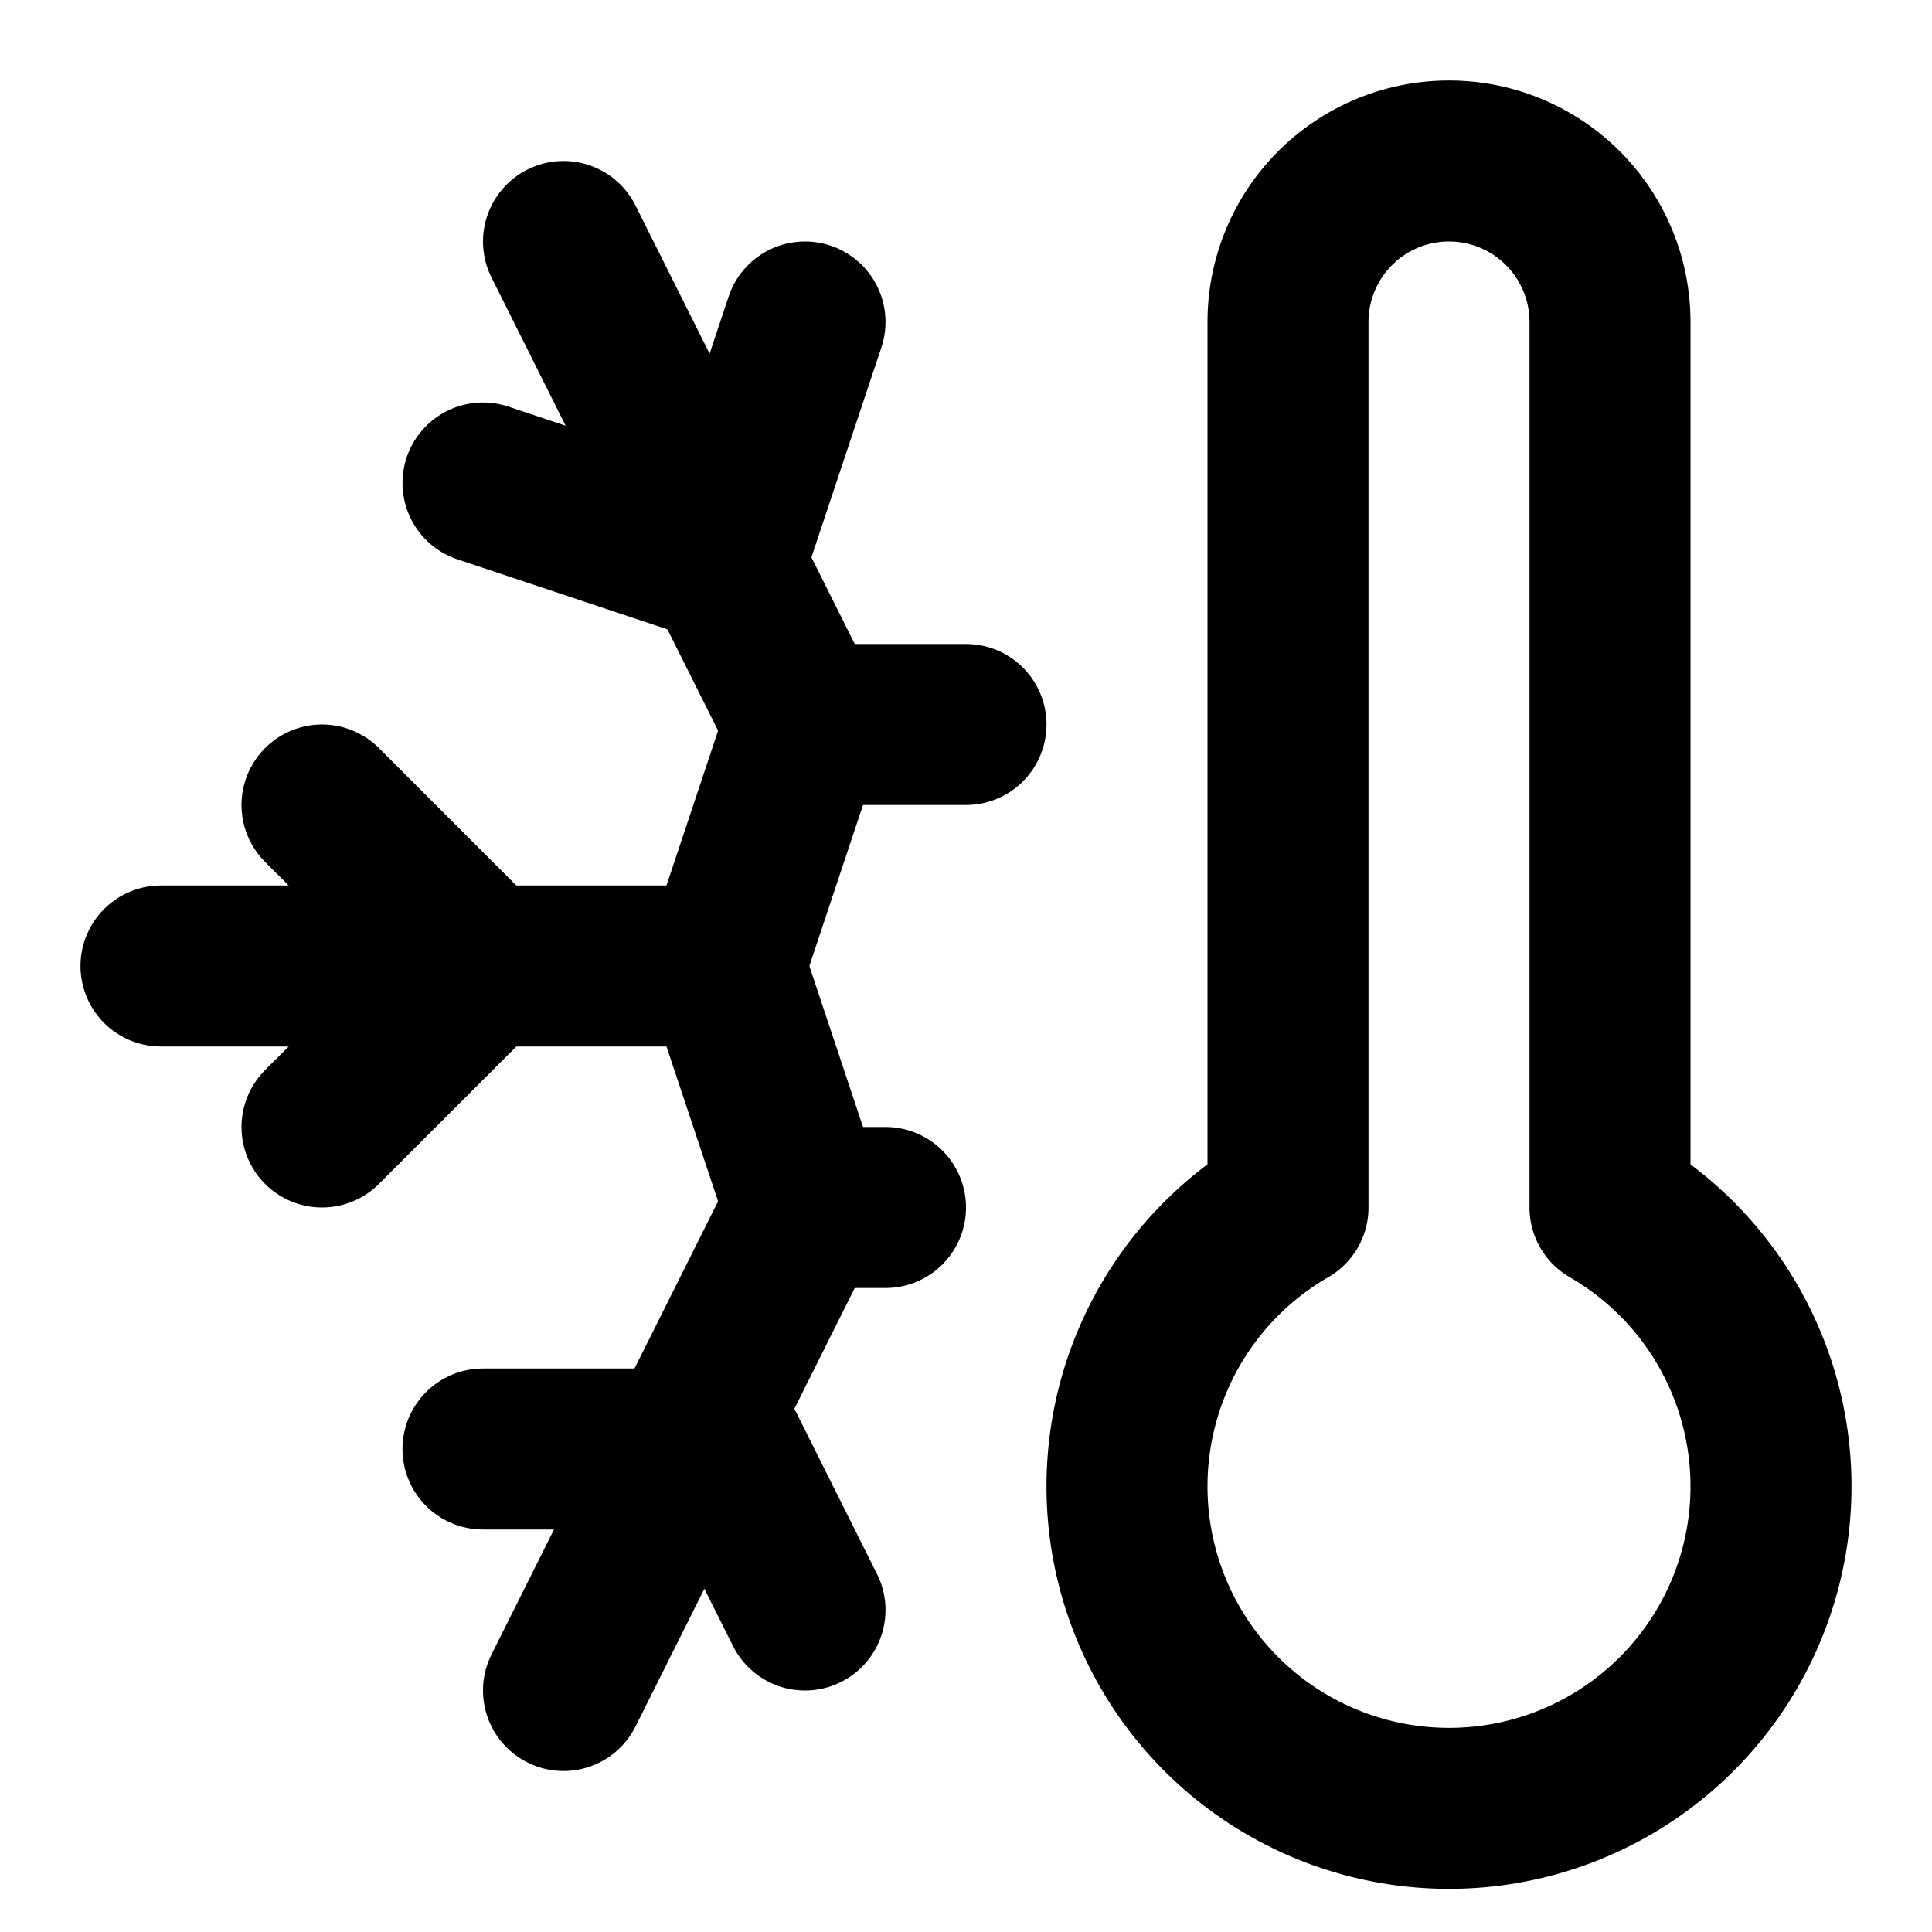 <svg xmlns="http://www.w3.org/2000/svg" width="24" height="24" fill="none" stroke="currentColor" stroke-linecap="round" stroke-linejoin="round" stroke-width="2" viewBox="0 0 24 24"><path d="m10 20-1-2H6m4-14L9 7 6 6m5 9h-1m-8-3h7l1-3m10 6a4 4 0 1 1-4 0V4a2 2 0 0 1 4 0z"/><path d="m4 10 2 2-2 2m3 7 3-6-1-3M7 3l3 6h2"/></svg>